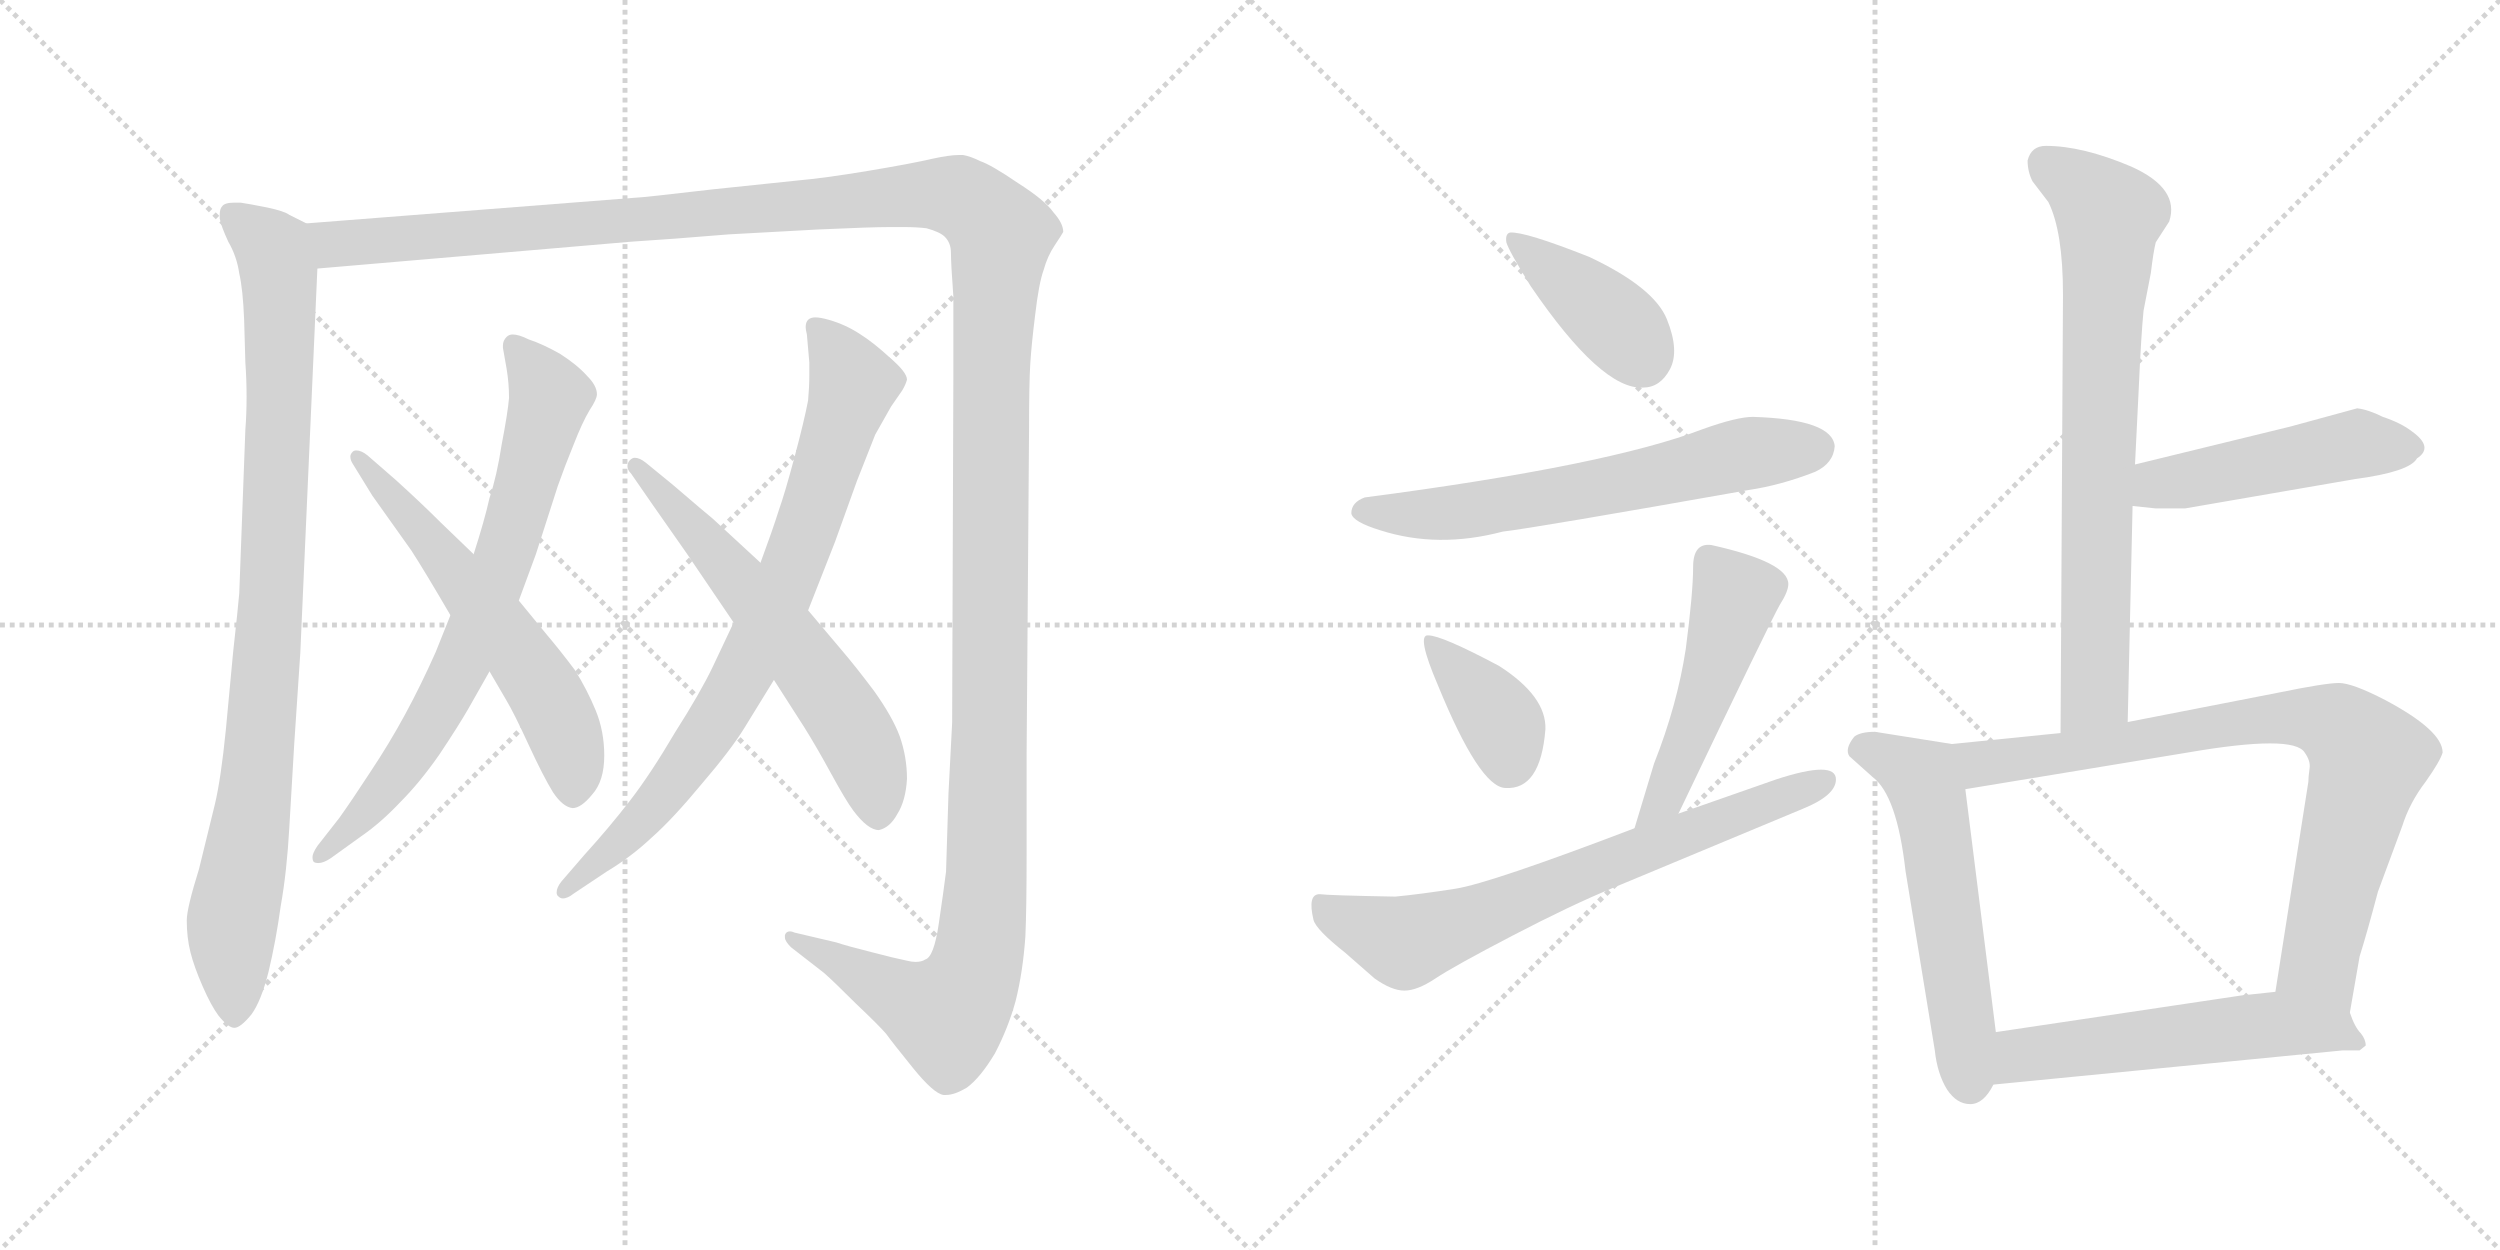 <svg version="1.1" viewBox="0 0 2048 1024" xmlns="http://www.w3.org/2000/svg">
  <g stroke="lightgray" stroke-dasharray="1,1" stroke-width="1" transform="scale(4, 4)">
    <line x1="0" y1="0" x2="256" y2="256"></line>
    <line x1="256" y1="0" x2="0" y2="256"></line>
    <line x1="128" y1="0" x2="128" y2="256"></line>
    <line x1="0" y1="128" x2="256" y2="128"></line>
    <line x1="256" y1="0" x2="512" y2="256"></line>
    <line x1="512" y1="0" x2="256" y2="256"></line>
    <line x1="384" y1="0" x2="384" y2="256"></line>
    <line x1="256" y1="128" x2="512" y2="128"></line>
  </g>
<g transform="scale(1, -1) translate(0, -850)">
   <style type="text/css">
    @keyframes keyframes0 {
      from {
       stroke: black;
       stroke-dashoffset: 934;
       stroke-width: 128;
       }
       75% {
       animation-timing-function: step-end;
       stroke: black;
       stroke-dashoffset: 0;
       stroke-width: 128;
       }
       to {
       stroke: black;
       stroke-width: 1024;
       }
       }
       #make-me-a-hanzi-animation-0 {
         animation: keyframes0 1.01s both;
         animation-delay: 0s;
         animation-timing-function: linear;
       }
    @keyframes keyframes1 {
      from {
       stroke: black;
       stroke-dashoffset: 1626;
       stroke-width: 128;
       }
       84% {
       animation-timing-function: step-end;
       stroke: black;
       stroke-dashoffset: 0;
       stroke-width: 128;
       }
       to {
       stroke: black;
       stroke-width: 1024;
       }
       }
       #make-me-a-hanzi-animation-1 {
         animation: keyframes1 1.573s both;
         animation-delay: 1.01s;
         animation-timing-function: linear;
       }
    @keyframes keyframes2 {
      from {
       stroke: black;
       stroke-dashoffset: 739;
       stroke-width: 128;
       }
       71% {
       animation-timing-function: step-end;
       stroke: black;
       stroke-dashoffset: 0;
       stroke-width: 128;
       }
       to {
       stroke: black;
       stroke-width: 1024;
       }
       }
       #make-me-a-hanzi-animation-2 {
         animation: keyframes2 0.851s both;
         animation-delay: 2.583s;
         animation-timing-function: linear;
       }
    @keyframes keyframes3 {
      from {
       stroke: black;
       stroke-dashoffset: 592;
       stroke-width: 128;
       }
       66% {
       animation-timing-function: step-end;
       stroke: black;
       stroke-dashoffset: 0;
       stroke-width: 128;
       }
       to {
       stroke: black;
       stroke-width: 1024;
       }
       }
       #make-me-a-hanzi-animation-3 {
         animation: keyframes3 0.732s both;
         animation-delay: 3.435s;
         animation-timing-function: linear;
       }
    @keyframes keyframes4 {
      from {
       stroke: black;
       stroke-dashoffset: 802;
       stroke-width: 128;
       }
       72% {
       animation-timing-function: step-end;
       stroke: black;
       stroke-dashoffset: 0;
       stroke-width: 128;
       }
       to {
       stroke: black;
       stroke-width: 1024;
       }
       }
       #make-me-a-hanzi-animation-4 {
         animation: keyframes4 0.903s both;
         animation-delay: 4.167s;
         animation-timing-function: linear;
       }
    @keyframes keyframes5 {
      from {
       stroke: black;
       stroke-dashoffset: 610;
       stroke-width: 128;
       }
       67% {
       animation-timing-function: step-end;
       stroke: black;
       stroke-dashoffset: 0;
       stroke-width: 128;
       }
       to {
       stroke: black;
       stroke-width: 1024;
       }
       }
       #make-me-a-hanzi-animation-5 {
         animation: keyframes5 0.746s both;
         animation-delay: 5.069s;
         animation-timing-function: linear;
       }
    @keyframes keyframes6 {
      from {
       stroke: black;
       stroke-dashoffset: 400;
       stroke-width: 128;
       }
       57% {
       animation-timing-function: step-end;
       stroke: black;
       stroke-dashoffset: 0;
       stroke-width: 128;
       }
       to {
       stroke: black;
       stroke-width: 1024;
       }
       }
       #make-me-a-hanzi-animation-6 {
         animation: keyframes6 0.576s both;
         animation-delay: 5.816s;
         animation-timing-function: linear;
       }
    @keyframes keyframes7 {
      from {
       stroke: black;
       stroke-dashoffset: 634;
       stroke-width: 128;
       }
       67% {
       animation-timing-function: step-end;
       stroke: black;
       stroke-dashoffset: 0;
       stroke-width: 128;
       }
       to {
       stroke: black;
       stroke-width: 1024;
       }
       }
       #make-me-a-hanzi-animation-7 {
         animation: keyframes7 0.766s both;
         animation-delay: 6.391s;
         animation-timing-function: linear;
       }
    @keyframes keyframes8 {
      from {
       stroke: black;
       stroke-dashoffset: 375;
       stroke-width: 128;
       }
       55% {
       animation-timing-function: step-end;
       stroke: black;
       stroke-dashoffset: 0;
       stroke-width: 128;
       }
       to {
       stroke: black;
       stroke-width: 1024;
       }
       }
       #make-me-a-hanzi-animation-8 {
         animation: keyframes8 0.555s both;
         animation-delay: 7.157s;
         animation-timing-function: linear;
       }
    @keyframes keyframes9 {
      from {
       stroke: black;
       stroke-dashoffset: 494;
       stroke-width: 128;
       }
       62% {
       animation-timing-function: step-end;
       stroke: black;
       stroke-dashoffset: 0;
       stroke-width: 128;
       }
       to {
       stroke: black;
       stroke-width: 1024;
       }
       }
       #make-me-a-hanzi-animation-9 {
         animation: keyframes9 0.652s both;
         animation-delay: 7.712s;
         animation-timing-function: linear;
       }
    @keyframes keyframes10 {
      from {
       stroke: black;
       stroke-dashoffset: 699;
       stroke-width: 128;
       }
       69% {
       animation-timing-function: step-end;
       stroke: black;
       stroke-dashoffset: 0;
       stroke-width: 128;
       }
       to {
       stroke: black;
       stroke-width: 1024;
       }
       }
       #make-me-a-hanzi-animation-10 {
         animation: keyframes10 0.819s both;
         animation-delay: 8.364s;
         animation-timing-function: linear;
       }
    @keyframes keyframes11 {
      from {
       stroke: black;
       stroke-dashoffset: 749;
       stroke-width: 128;
       }
       71% {
       animation-timing-function: step-end;
       stroke: black;
       stroke-dashoffset: 0;
       stroke-width: 128;
       }
       to {
       stroke: black;
       stroke-width: 1024;
       }
       }
       #make-me-a-hanzi-animation-11 {
         animation: keyframes11 0.86s both;
         animation-delay: 9.183s;
         animation-timing-function: linear;
       }
    @keyframes keyframes12 {
      from {
       stroke: black;
       stroke-dashoffset: 486;
       stroke-width: 128;
       }
       61% {
       animation-timing-function: step-end;
       stroke: black;
       stroke-dashoffset: 0;
       stroke-width: 128;
       }
       to {
       stroke: black;
       stroke-width: 1024;
       }
       }
       #make-me-a-hanzi-animation-12 {
         animation: keyframes12 0.646s both;
         animation-delay: 10.043s;
         animation-timing-function: linear;
       }
    @keyframes keyframes13 {
      from {
       stroke: black;
       stroke-dashoffset: 561;
       stroke-width: 128;
       }
       65% {
       animation-timing-function: step-end;
       stroke: black;
       stroke-dashoffset: 0;
       stroke-width: 128;
       }
       to {
       stroke: black;
       stroke-width: 1024;
       }
       }
       #make-me-a-hanzi-animation-13 {
         animation: keyframes13 0.707s both;
         animation-delay: 10.688s;
         animation-timing-function: linear;
       }
    @keyframes keyframes14 {
      from {
       stroke: black;
       stroke-dashoffset: 817;
       stroke-width: 128;
       }
       73% {
       animation-timing-function: step-end;
       stroke: black;
       stroke-dashoffset: 0;
       stroke-width: 128;
       }
       to {
       stroke: black;
       stroke-width: 1024;
       }
       }
       #make-me-a-hanzi-animation-14 {
         animation: keyframes14 0.915s both;
         animation-delay: 11.395s;
         animation-timing-function: linear;
       }
    @keyframes keyframes15 {
      from {
       stroke: black;
       stroke-dashoffset: 557;
       stroke-width: 128;
       }
       64% {
       animation-timing-function: step-end;
       stroke: black;
       stroke-dashoffset: 0;
       stroke-width: 128;
       }
       to {
       stroke: black;
       stroke-width: 1024;
       }
       }
       #make-me-a-hanzi-animation-15 {
         animation: keyframes15 0.703s both;
         animation-delay: 12.31s;
         animation-timing-function: linear;
       }
</style>
<path d="M 251.0 667.0 L 237.0 674.0 Q 233.0 677.0 219.0 680.0 Q 204.0 683.0 197.0 684.0 L 192.0 684.0 Q 184.0 684.0 182.0 681.0 Q 180.0 679.0 180.0 674.0 L 180.0 671.0 Q 181.0 665.0 187.0 652.0 Q 194.0 640.0 196.0 626.0 Q 199.0 613.0 200.0 588.0 L 201.0 553.0 Q 202.0 539.0 202.0 525.0 Q 202.0 511.0 201.0 498.0 L 196.0 364.0 Q 195.0 352.0 191.0 316.0 L 185.0 252.0 Q 181.0 212.0 176.0 191.0 L 163.0 138.0 Q 153.0 106.0 153.0 96.0 Q 153.0 82.0 156.0 70.0 Q 159.0 58.0 166.0 42.0 Q 173.0 26.0 179.0 18.0 Q 187.0 8.0 192.0 8.0 Q 197.0 8.0 206.0 19.0 Q 214.0 30.0 220.0 54.0 Q 226.0 79.0 230.0 108.0 Q 235.0 136.0 237.0 172.0 L 241.0 240.0 L 246.0 315.0 L 260.0 630.0 C 261.0 660.0 261.0 662.0 251.0 667.0 Z" fill="lightgray"></path> 
<path d="M 260.0 630.0 L 517.0 652.0 Q 549.0 654.0 597.0 658.0 L 670.0 662.0 Q 714.0 664.0 729.0 664.0 L 740.0 664.0 Q 751.0 664.0 759.0 663.0 Q 770.0 660.0 774.0 656.0 Q 779.0 651.0 779.0 643.0 Q 779.0 634.0 781.0 607.0 L 781.0 542.0 L 780.0 258.0 L 777.0 200.0 L 775.0 136.0 Q 773.0 120.0 769.0 93.0 Q 765.0 66.0 758.0 64.0 Q 755.0 62.0 750.0 62.0 Q 747.0 62.0 743.0 63.0 Q 733.0 65.0 714.0 70.0 Q 694.0 75.0 685.0 78.0 L 651.0 86.0 Q 649.0 87.0 647.0 87.0 Q 644.0 87.0 643.0 84.0 L 643.0 82.0 Q 643.0 79.0 648.0 74.0 L 675.0 53.0 Q 683.0 46.0 701.0 28.0 Q 720.0 10.0 726.0 3.0 Q 731.0 -4.0 748.0 -25.0 Q 765.0 -46.0 773.0 -47.0 L 775.0 -47.0 Q 782.0 -47.0 792.0 -41.0 Q 803.0 -33.0 815.0 -13.0 Q 826.0 8.0 832.0 30.0 Q 838.0 54.0 840.0 83.0 Q 841.0 106.0 841.0 150.0 L 841.0 232.0 L 843.0 498.0 Q 843.0 536.0 844.0 552.0 Q 845.0 568.0 848.0 592.0 Q 851.0 618.0 855.0 629.0 Q 858.0 640.0 864.0 649.0 Q 870.0 658.0 871.0 660.0 Q 871.0 667.0 863.0 676.0 Q 856.0 686.0 834.0 700.0 Q 812.0 715.0 803.0 718.0 Q 795.0 722.0 789.0 723.0 L 785.0 723.0 Q 778.0 723.0 764.0 720.0 Q 747.0 716.0 711.0 710.0 Q 675.0 704.0 652.0 702.0 L 585.0 695.0 Q 525.0 688.0 520.0 688.0 L 251.0 667.0 C 221.0 665.0 230.0 627.0 260.0 630.0 Z" fill="lightgray"></path> 
<path d="M 369.0 346.0 L 357.0 316.0 Q 345.0 289.0 332.0 265.0 Q 319.0 241.0 303.0 217.0 Q 288.0 194.0 278.0 180.0 L 260.0 157.0 Q 256.0 151.0 256.0 148.0 Q 256.0 145.0 257.0 144.0 Q 258.0 143.0 261.0 143.0 Q 265.0 143.0 271.0 147.0 L 296.0 165.0 Q 312.0 176.0 328.0 193.0 Q 344.0 209.0 360.0 232.0 Q 376.0 256.0 384.0 270.0 L 401.0 300.0 L 425.0 358.0 L 439.0 396.0 L 457.0 452.0 Q 463.0 469.0 470.0 486.0 Q 477.0 504.0 483.0 514.0 Q 489.0 523.0 489.0 527.0 Q 489.0 534.0 481.0 542.0 Q 473.0 551.0 459.0 560.0 Q 445.0 568.0 433.0 572.0 Q 425.0 576.0 420.0 576.0 Q 417.0 576.0 415.0 574.0 Q 412.0 571.0 412.0 567.0 L 412.0 565.0 Q 413.0 560.0 415.0 548.0 Q 417.0 536.0 417.0 524.0 Q 416.0 512.0 411.0 486.0 Q 407.0 460.0 401.0 442.0 Q 397.0 424.0 388.0 396.0 L 369.0 346.0 Z" fill="lightgray"></path> 
<path d="M 401.0 300.0 L 415.0 276.0 Q 421.0 266.0 433.0 240.0 Q 445.0 214.0 453.0 201.0 Q 461.0 189.0 469.0 188.0 Q 476.0 188.0 485.0 199.0 Q 495.0 210.0 495.0 231.0 Q 495.0 251.0 488.0 268.0 Q 481.0 285.0 471.0 301.0 Q 459.0 317.0 448.0 330.0 L 425.0 358.0 L 388.0 396.0 L 361.0 422.0 Q 345.0 438.0 324.0 457.0 L 301.0 477.0 Q 296.0 481.0 292.0 481.0 Q 290.0 481.0 289.0 480.0 Q 287.0 478.0 287.0 476.0 Q 287.0 473.0 289.0 470.0 L 305.0 444.0 L 337.0 399.0 Q 348.0 382.0 369.0 346.0 L 401.0 300.0 Z" fill="lightgray"></path> 
<path d="M 601.0 340.0 L 584.0 304.0 Q 574.0 283.0 553.0 250.0 Q 533.0 216.0 516.0 194.0 Q 499.0 172.0 479.0 150.0 L 460.0 128.0 Q 456.0 123.0 456.0 119.0 Q 456.0 117.0 457.0 116.0 Q 459.0 114.0 461.0 114.0 Q 465.0 114.0 470.0 118.0 L 497.0 136.0 Q 517.0 148.0 534.0 164.0 Q 551.0 179.0 575.0 208.0 Q 599.0 236.0 610.0 254.0 L 634.0 293.0 L 662.0 350.0 L 684.0 406.0 L 702.0 456.0 L 717.0 494.0 L 730.0 517.0 L 739.0 530.0 Q 742.0 535.0 743.0 539.0 Q 743.0 545.0 729.0 557.0 Q 716.0 569.0 705.0 576.0 Q 693.0 584.0 679.0 588.0 Q 672.0 590.0 668.0 590.0 Q 664.0 590.0 662.0 588.0 Q 660.0 586.0 660.0 582.0 Q 660.0 580.0 661.0 576.0 L 663.0 553.0 L 663.0 543.0 Q 663.0 533.0 662.0 522.0 Q 659.0 506.0 651.0 476.0 Q 643.0 446.0 638.0 432.0 Q 633.0 416.0 623.0 389.0 L 601.0 340.0 Z" fill="lightgray"></path> 
<path d="M 634.0 293.0 L 659.0 254.0 Q 669.0 238.0 681.0 216.0 Q 693.0 194.0 699.0 186.0 Q 711.0 170.0 720.0 170.0 Q 729.0 172.0 735.0 183.0 Q 742.0 194.0 743.0 212.0 Q 743.0 230.0 737.0 247.0 Q 731.0 263.0 716.0 284.0 Q 701.0 304.0 689.0 318.0 L 662.0 350.0 L 623.0 389.0 L 584.0 425.0 Q 579.0 429.0 551.0 453.0 L 529.0 471.0 Q 524.0 475.0 520.0 475.0 Q 518.0 475.0 516.0 473.0 Q 514.0 471.0 514.0 468.0 Q 514.0 465.0 517.0 462.0 L 535.0 436.0 L 563.0 396.0 L 601.0 340.0 L 634.0 293.0 Z" fill="lightgray"></path> 
<path d="M 1237.0 659.5 Q 1233.0 658.5 1234.0 651.5 Q 1236.0 644.5 1254.0 615.5 Q 1312.0 530.5 1346.0 532.5 Q 1360.0 532.5 1368.0 547.5 Q 1376.0 562.5 1365.5 588.5 Q 1355.0 614.5 1302.0 639.5 Q 1249.0 660.5 1237.0 659.5 Z" fill="lightgray"></path> 
<path d="M 1436.0 508.5 Q 1423.0 508.5 1395.0 498.5 Q 1317.0 468.5 1118.0 442.5 Q 1107.0 438.5 1107.0 429.5 Q 1108.0 422.5 1131.0 415.5 Q 1178.0 400.5 1231.0 414.5 Q 1257.0 417.5 1432.0 448.5 Q 1459.0 452.5 1487.0 463.5 Q 1502.0 470.5 1503.0 484.5 Q 1501.0 506.5 1436.0 508.5 Z" fill="lightgray"></path> 
<path d="M 1170.0 329.5 Q 1160.0 330.5 1178.0 288.5 Q 1212.0 205.5 1233.0 204.5 Q 1262.0 202.5 1266.0 252.5 Q 1267.0 279.5 1228.0 304.5 Q 1181.0 329.5 1170.0 329.5 Z" fill="lightgray"></path> 
<path d="M 1375.0 183.5 Q 1451.0 342.5 1458.0 354.5 Q 1465.0 365.5 1465.0 371.5 Q 1465.0 389.5 1402.0 403.5 Q 1387.0 405.5 1387.0 385.5 Q 1387.0 364.5 1381.0 318.5 Q 1374.0 272.5 1355.0 224.5 Q 1346.0 194.5 1339.0 171.5 C 1330.0 142.5 1362.0 156.5 1375.0 183.5 Z" fill="lightgray"></path> 
<path d="M 1504.0 211.5 Q 1504.0 227.5 1455.0 211.5 L 1375.0 183.5 L 1339.0 171.5 Q 1221.0 126.5 1192.5 122.0 Q 1164.0 117.5 1143.0 115.5 Q 1088.0 116.5 1081.0 117.5 Q 1071.0 117.5 1076.0 96.5 Q 1078.0 88.5 1102.0 69.5 L 1126.0 48.5 Q 1140.0 38.5 1150.5 38.5 Q 1161.0 38.5 1176.0 48.5 Q 1191.0 58.5 1239.0 83.5 Q 1287.0 108.5 1321.0 122.5 L 1477.0 187.5 Q 1504.0 198.5 1504.0 211.5 Z" fill="lightgray"></path> 
<path d="M 1661.0 718.5 Q 1661.0 709.5 1665.0 701.5 L 1678.0 684.5 Q 1690.0 660.5 1690.0 608.5 L 1688.0 249.5 C 1688.0 219.5 1742.0 228.5 1743.0 258.5 L 1747.0 435.5 L 1749.0 469.5 L 1752.0 530.5 Q 1754.0 575.5 1756.0 595.5 L 1762.0 626.5 Q 1764.0 643.5 1766.0 651.5 L 1777.0 668.5 Q 1786.0 695.5 1746.0 713.5 Q 1706.0 730.5 1676.0 730.5 Q 1664.0 730.5 1661.0 718.5 Z" fill="lightgray"></path> 
<path d="M 1747.0 435.5 L 1766.0 433.5 L 1790.0 433.5 L 1929.0 457.5 Q 1974.0 463.5 1980.0 474.5 Q 1994.0 483.5 1976.0 496.5 Q 1967.0 503.5 1952.0 508.5 Q 1940.0 514.5 1931.0 515.5 L 1876.0 500.5 L 1749.0 469.5 C 1720.0 462.5 1717.0 438.5 1747.0 435.5 Z" fill="lightgray"></path> 
<path d="M 1599.0 240.5 L 1536.0 250.5 Q 1524.0 250.5 1519.0 246.5 Q 1511.0 236.5 1515.0 230.5 L 1534.0 213.5 Q 1554.0 198.5 1561.0 136.5 L 1585.0 -10.5 Q 1587.0 -29.5 1595.0 -42.5 Q 1603.0 -54.5 1614.0 -54.5 Q 1625.0 -54.5 1633.0 -38.5 L 1635.0 4.5 L 1610.0 203.5 C 1606.0 233.5 1605.0 239.5 1599.0 240.5 Z" fill="lightgray"></path> 
<path d="M 1688.0 249.5 L 1599.0 240.5 C 1569.0 237.5 1580.0 198.5 1610.0 203.5 L 1792.0 233.5 Q 1879.0 248.5 1888.0 233.5 Q 1893.0 226.5 1892.0 220.5 Q 1891.0 213.5 1891.0 209.5 L 1864.0 37.5 C 1859.0 7.5 1920.0 -9.5 1925.0 20.5 L 1933.0 66.5 Q 1939.0 85.5 1948.0 119.5 Q 1961.0 154.5 1968.0 173.5 Q 1974.0 192.5 1987.0 209.5 Q 1999.0 226.5 2001.0 233.5 Q 2001.0 251.5 1954.0 276.5 Q 1927.0 290.5 1916.0 290.5 Q 1905.0 290.5 1866.0 282.5 L 1743.0 258.5 L 1688.0 249.5 Z" fill="lightgray"></path> 
<path d="M 1633.0 -38.5 L 1919.0 -10.5 L 1933.0 -10.5 L 1938.0 -6.5 Q 1938.0 -1.5 1934.0 3.5 Q 1929.0 8.5 1925.0 20.5 C 1916.0 43.5 1894.0 40.5 1864.0 37.5 L 1836.0 34.5 L 1635.0 4.5 C 1605.0 0.5 1603.0 -41.5 1633.0 -38.5 Z" fill="lightgray"></path> 
      <clipPath id="make-me-a-hanzi-clip-0">
      <path d="M 251.0 667.0 L 237.0 674.0 Q 233.0 677.0 219.0 680.0 Q 204.0 683.0 197.0 684.0 L 192.0 684.0 Q 184.0 684.0 182.0 681.0 Q 180.0 679.0 180.0 674.0 L 180.0 671.0 Q 181.0 665.0 187.0 652.0 Q 194.0 640.0 196.0 626.0 Q 199.0 613.0 200.0 588.0 L 201.0 553.0 Q 202.0 539.0 202.0 525.0 Q 202.0 511.0 201.0 498.0 L 196.0 364.0 Q 195.0 352.0 191.0 316.0 L 185.0 252.0 Q 181.0 212.0 176.0 191.0 L 163.0 138.0 Q 153.0 106.0 153.0 96.0 Q 153.0 82.0 156.0 70.0 Q 159.0 58.0 166.0 42.0 Q 173.0 26.0 179.0 18.0 Q 187.0 8.0 192.0 8.0 Q 197.0 8.0 206.0 19.0 Q 214.0 30.0 220.0 54.0 Q 226.0 79.0 230.0 108.0 Q 235.0 136.0 237.0 172.0 L 241.0 240.0 L 246.0 315.0 L 260.0 630.0 C 261.0 660.0 261.0 662.0 251.0 667.0 Z" fill="lightgray"></path>
      </clipPath>
      <path clip-path="url(#make-me-a-hanzi-clip-0)" d="M 189.0 675.0 L 224.0 645.0 L 230.0 592.0 L 221.0 340.0 L 206.0 181.0 L 190.0 96.0 L 192.0 16.0 " fill="none" id="make-me-a-hanzi-animation-0" stroke-dasharray="806 1612" stroke-linecap="round"></path>

      <clipPath id="make-me-a-hanzi-clip-1">
      <path d="M 260.0 630.0 L 517.0 652.0 Q 549.0 654.0 597.0 658.0 L 670.0 662.0 Q 714.0 664.0 729.0 664.0 L 740.0 664.0 Q 751.0 664.0 759.0 663.0 Q 770.0 660.0 774.0 656.0 Q 779.0 651.0 779.0 643.0 Q 779.0 634.0 781.0 607.0 L 781.0 542.0 L 780.0 258.0 L 777.0 200.0 L 775.0 136.0 Q 773.0 120.0 769.0 93.0 Q 765.0 66.0 758.0 64.0 Q 755.0 62.0 750.0 62.0 Q 747.0 62.0 743.0 63.0 Q 733.0 65.0 714.0 70.0 Q 694.0 75.0 685.0 78.0 L 651.0 86.0 Q 649.0 87.0 647.0 87.0 Q 644.0 87.0 643.0 84.0 L 643.0 82.0 Q 643.0 79.0 648.0 74.0 L 675.0 53.0 Q 683.0 46.0 701.0 28.0 Q 720.0 10.0 726.0 3.0 Q 731.0 -4.0 748.0 -25.0 Q 765.0 -46.0 773.0 -47.0 L 775.0 -47.0 Q 782.0 -47.0 792.0 -41.0 Q 803.0 -33.0 815.0 -13.0 Q 826.0 8.0 832.0 30.0 Q 838.0 54.0 840.0 83.0 Q 841.0 106.0 841.0 150.0 L 841.0 232.0 L 843.0 498.0 Q 843.0 536.0 844.0 552.0 Q 845.0 568.0 848.0 592.0 Q 851.0 618.0 855.0 629.0 Q 858.0 640.0 864.0 649.0 Q 870.0 658.0 871.0 660.0 Q 871.0 667.0 863.0 676.0 Q 856.0 686.0 834.0 700.0 Q 812.0 715.0 803.0 718.0 Q 795.0 722.0 789.0 723.0 L 785.0 723.0 Q 778.0 723.0 764.0 720.0 Q 747.0 716.0 711.0 710.0 Q 675.0 704.0 652.0 702.0 L 585.0 695.0 Q 525.0 688.0 520.0 688.0 L 251.0 667.0 C 221.0 665.0 230.0 627.0 260.0 630.0 Z" fill="lightgray"></path>
      </clipPath>
      <path clip-path="url(#make-me-a-hanzi-clip-1)" d="M 259.0 662.0 L 281.0 650.0 L 776.0 691.0 L 798.0 682.0 L 820.0 658.0 L 812.0 549.0 L 808.0 126.0 L 799.0 55.0 L 776.0 18.0 L 647.0 83.0 " fill="none" id="make-me-a-hanzi-animation-1" stroke-dasharray="1498 2996" stroke-linecap="round"></path>

      <clipPath id="make-me-a-hanzi-clip-2">
      <path d="M 369.0 346.0 L 357.0 316.0 Q 345.0 289.0 332.0 265.0 Q 319.0 241.0 303.0 217.0 Q 288.0 194.0 278.0 180.0 L 260.0 157.0 Q 256.0 151.0 256.0 148.0 Q 256.0 145.0 257.0 144.0 Q 258.0 143.0 261.0 143.0 Q 265.0 143.0 271.0 147.0 L 296.0 165.0 Q 312.0 176.0 328.0 193.0 Q 344.0 209.0 360.0 232.0 Q 376.0 256.0 384.0 270.0 L 401.0 300.0 L 425.0 358.0 L 439.0 396.0 L 457.0 452.0 Q 463.0 469.0 470.0 486.0 Q 477.0 504.0 483.0 514.0 Q 489.0 523.0 489.0 527.0 Q 489.0 534.0 481.0 542.0 Q 473.0 551.0 459.0 560.0 Q 445.0 568.0 433.0 572.0 Q 425.0 576.0 420.0 576.0 Q 417.0 576.0 415.0 574.0 Q 412.0 571.0 412.0 567.0 L 412.0 565.0 Q 413.0 560.0 415.0 548.0 Q 417.0 536.0 417.0 524.0 Q 416.0 512.0 411.0 486.0 Q 407.0 460.0 401.0 442.0 Q 397.0 424.0 388.0 396.0 L 369.0 346.0 Z" fill="lightgray"></path>
      </clipPath>
      <path clip-path="url(#make-me-a-hanzi-clip-2)" d="M 421.0 568.0 L 451.0 523.0 L 410.0 385.0 L 383.0 316.0 L 347.0 249.0 L 311.0 199.0 L 260.0 147.0 " fill="none" id="make-me-a-hanzi-animation-2" stroke-dasharray="611 1222" stroke-linecap="round"></path>

      <clipPath id="make-me-a-hanzi-clip-3">
      <path d="M 401.0 300.0 L 415.0 276.0 Q 421.0 266.0 433.0 240.0 Q 445.0 214.0 453.0 201.0 Q 461.0 189.0 469.0 188.0 Q 476.0 188.0 485.0 199.0 Q 495.0 210.0 495.0 231.0 Q 495.0 251.0 488.0 268.0 Q 481.0 285.0 471.0 301.0 Q 459.0 317.0 448.0 330.0 L 425.0 358.0 L 388.0 396.0 L 361.0 422.0 Q 345.0 438.0 324.0 457.0 L 301.0 477.0 Q 296.0 481.0 292.0 481.0 Q 290.0 481.0 289.0 480.0 Q 287.0 478.0 287.0 476.0 Q 287.0 473.0 289.0 470.0 L 305.0 444.0 L 337.0 399.0 Q 348.0 382.0 369.0 346.0 L 401.0 300.0 Z" fill="lightgray"></path>
      </clipPath>
      <path clip-path="url(#make-me-a-hanzi-clip-3)" d="M 292.0 476.0 L 370.0 386.0 L 448.0 280.0 L 467.0 236.0 L 469.0 199.0 " fill="none" id="make-me-a-hanzi-animation-3" stroke-dasharray="464 928" stroke-linecap="round"></path>

      <clipPath id="make-me-a-hanzi-clip-4">
      <path d="M 601.0 340.0 L 584.0 304.0 Q 574.0 283.0 553.0 250.0 Q 533.0 216.0 516.0 194.0 Q 499.0 172.0 479.0 150.0 L 460.0 128.0 Q 456.0 123.0 456.0 119.0 Q 456.0 117.0 457.0 116.0 Q 459.0 114.0 461.0 114.0 Q 465.0 114.0 470.0 118.0 L 497.0 136.0 Q 517.0 148.0 534.0 164.0 Q 551.0 179.0 575.0 208.0 Q 599.0 236.0 610.0 254.0 L 634.0 293.0 L 662.0 350.0 L 684.0 406.0 L 702.0 456.0 L 717.0 494.0 L 730.0 517.0 L 739.0 530.0 Q 742.0 535.0 743.0 539.0 Q 743.0 545.0 729.0 557.0 Q 716.0 569.0 705.0 576.0 Q 693.0 584.0 679.0 588.0 Q 672.0 590.0 668.0 590.0 Q 664.0 590.0 662.0 588.0 Q 660.0 586.0 660.0 582.0 Q 660.0 580.0 661.0 576.0 L 663.0 553.0 L 663.0 543.0 Q 663.0 533.0 662.0 522.0 Q 659.0 506.0 651.0 476.0 Q 643.0 446.0 638.0 432.0 Q 633.0 416.0 623.0 389.0 L 601.0 340.0 Z" fill="lightgray"></path>
      </clipPath>
      <path clip-path="url(#make-me-a-hanzi-clip-4)" d="M 667.0 583.0 L 699.0 536.0 L 636.0 354.0 L 602.0 286.0 L 555.0 213.0 L 508.0 160.0 L 461.0 119.0 " fill="none" id="make-me-a-hanzi-animation-4" stroke-dasharray="674 1348" stroke-linecap="round"></path>

      <clipPath id="make-me-a-hanzi-clip-5">
      <path d="M 634.0 293.0 L 659.0 254.0 Q 669.0 238.0 681.0 216.0 Q 693.0 194.0 699.0 186.0 Q 711.0 170.0 720.0 170.0 Q 729.0 172.0 735.0 183.0 Q 742.0 194.0 743.0 212.0 Q 743.0 230.0 737.0 247.0 Q 731.0 263.0 716.0 284.0 Q 701.0 304.0 689.0 318.0 L 662.0 350.0 L 623.0 389.0 L 584.0 425.0 Q 579.0 429.0 551.0 453.0 L 529.0 471.0 Q 524.0 475.0 520.0 475.0 Q 518.0 475.0 516.0 473.0 Q 514.0 471.0 514.0 468.0 Q 514.0 465.0 517.0 462.0 L 535.0 436.0 L 563.0 396.0 L 601.0 340.0 L 634.0 293.0 Z" fill="lightgray"></path>
      </clipPath>
      <path clip-path="url(#make-me-a-hanzi-clip-5)" d="M 521.0 468.0 L 595.0 388.0 L 694.0 260.0 L 717.0 208.0 L 719.0 182.0 " fill="none" id="make-me-a-hanzi-animation-5" stroke-dasharray="482 964" stroke-linecap="round"></path>

      <clipPath id="make-me-a-hanzi-clip-6">
      <path d="M 1237.0 659.5 Q 1233.0 658.5 1234.0 651.5 Q 1236.0 644.5 1254.0 615.5 Q 1312.0 530.5 1346.0 532.5 Q 1360.0 532.5 1368.0 547.5 Q 1376.0 562.5 1365.5 588.5 Q 1355.0 614.5 1302.0 639.5 Q 1249.0 660.5 1237.0 659.5 Z" fill="lightgray"></path>
      </clipPath>
      <path clip-path="url(#make-me-a-hanzi-clip-6)" d="M 1240.0 653.5 L 1318.0 590.5 L 1346.0 556.5 " fill="none" id="make-me-a-hanzi-animation-6" stroke-dasharray="272 544" stroke-linecap="round"></path>

      <clipPath id="make-me-a-hanzi-clip-7">
      <path d="M 1436.0 508.5 Q 1423.0 508.5 1395.0 498.5 Q 1317.0 468.5 1118.0 442.5 Q 1107.0 438.5 1107.0 429.5 Q 1108.0 422.5 1131.0 415.5 Q 1178.0 400.5 1231.0 414.5 Q 1257.0 417.5 1432.0 448.5 Q 1459.0 452.5 1487.0 463.5 Q 1502.0 470.5 1503.0 484.5 Q 1501.0 506.5 1436.0 508.5 Z" fill="lightgray"></path>
      </clipPath>
      <path clip-path="url(#make-me-a-hanzi-clip-7)" d="M 1115.0 430.5 L 1205.0 431.5 L 1426.0 477.5 L 1488.0 483.5 " fill="none" id="make-me-a-hanzi-animation-7" stroke-dasharray="506 1012" stroke-linecap="round"></path>

      <clipPath id="make-me-a-hanzi-clip-8">
      <path d="M 1170.0 329.5 Q 1160.0 330.5 1178.0 288.5 Q 1212.0 205.5 1233.0 204.5 Q 1262.0 202.5 1266.0 252.5 Q 1267.0 279.5 1228.0 304.5 Q 1181.0 329.5 1170.0 329.5 Z" fill="lightgray"></path>
      </clipPath>
      <path clip-path="url(#make-me-a-hanzi-clip-8)" d="M 1173.0 323.5 L 1225.0 265.5 L 1236.0 225.5 " fill="none" id="make-me-a-hanzi-animation-8" stroke-dasharray="247 494" stroke-linecap="round"></path>

      <clipPath id="make-me-a-hanzi-clip-9">
      <path d="M 1375.0 183.5 Q 1451.0 342.5 1458.0 354.5 Q 1465.0 365.5 1465.0 371.5 Q 1465.0 389.5 1402.0 403.5 Q 1387.0 405.5 1387.0 385.5 Q 1387.0 364.5 1381.0 318.5 Q 1374.0 272.5 1355.0 224.5 Q 1346.0 194.5 1339.0 171.5 C 1330.0 142.5 1362.0 156.5 1375.0 183.5 Z" fill="lightgray"></path>
      </clipPath>
      <path clip-path="url(#make-me-a-hanzi-clip-9)" d="M 1400.0 389.5 L 1421.0 358.5 L 1369.0 202.5 L 1344.0 176.5 " fill="none" id="make-me-a-hanzi-animation-9" stroke-dasharray="366 732" stroke-linecap="round"></path>

      <clipPath id="make-me-a-hanzi-clip-10">
      <path d="M 1504.0 211.5 Q 1504.0 227.5 1455.0 211.5 L 1375.0 183.5 L 1339.0 171.5 Q 1221.0 126.5 1192.5 122.0 Q 1164.0 117.5 1143.0 115.5 Q 1088.0 116.5 1081.0 117.5 Q 1071.0 117.5 1076.0 96.5 Q 1078.0 88.5 1102.0 69.5 L 1126.0 48.5 Q 1140.0 38.5 1150.5 38.5 Q 1161.0 38.5 1176.0 48.5 Q 1191.0 58.5 1239.0 83.5 Q 1287.0 108.5 1321.0 122.5 L 1477.0 187.5 Q 1504.0 198.5 1504.0 211.5 Z" fill="lightgray"></path>
      </clipPath>
      <path clip-path="url(#make-me-a-hanzi-clip-10)" d="M 1084.0 108.5 L 1097.0 97.5 L 1151.0 77.5 L 1495.0 210.5 " fill="none" id="make-me-a-hanzi-animation-10" stroke-dasharray="571 1142" stroke-linecap="round"></path>

      <clipPath id="make-me-a-hanzi-clip-11">
      <path d="M 1661.0 718.5 Q 1661.0 709.5 1665.0 701.5 L 1678.0 684.5 Q 1690.0 660.5 1690.0 608.5 L 1688.0 249.5 C 1688.0 219.5 1742.0 228.5 1743.0 258.5 L 1747.0 435.5 L 1749.0 469.5 L 1752.0 530.5 Q 1754.0 575.5 1756.0 595.5 L 1762.0 626.5 Q 1764.0 643.5 1766.0 651.5 L 1777.0 668.5 Q 1786.0 695.5 1746.0 713.5 Q 1706.0 730.5 1676.0 730.5 Q 1664.0 730.5 1661.0 718.5 Z" fill="lightgray"></path>
      </clipPath>
      <path clip-path="url(#make-me-a-hanzi-clip-11)" d="M 1675.0 716.5 L 1728.0 673.5 L 1716.0 282.5 L 1694.0 257.5 " fill="none" id="make-me-a-hanzi-animation-11" stroke-dasharray="621 1242" stroke-linecap="round"></path>

      <clipPath id="make-me-a-hanzi-clip-12">
      <path d="M 1747.0 435.5 L 1766.0 433.5 L 1790.0 433.5 L 1929.0 457.5 Q 1974.0 463.5 1980.0 474.5 Q 1994.0 483.5 1976.0 496.5 Q 1967.0 503.5 1952.0 508.5 Q 1940.0 514.5 1931.0 515.5 L 1876.0 500.5 L 1749.0 469.5 C 1720.0 462.5 1717.0 438.5 1747.0 435.5 Z" fill="lightgray"></path>
      </clipPath>
      <path clip-path="url(#make-me-a-hanzi-clip-12)" d="M 1752.0 440.5 L 1768.0 453.5 L 1931.0 486.5 L 1974.0 484.5 " fill="none" id="make-me-a-hanzi-animation-12" stroke-dasharray="358 716" stroke-linecap="round"></path>

      <clipPath id="make-me-a-hanzi-clip-13">
      <path d="M 1599.0 240.5 L 1536.0 250.5 Q 1524.0 250.5 1519.0 246.5 Q 1511.0 236.5 1515.0 230.5 L 1534.0 213.5 Q 1554.0 198.5 1561.0 136.5 L 1585.0 -10.5 Q 1587.0 -29.5 1595.0 -42.5 Q 1603.0 -54.5 1614.0 -54.5 Q 1625.0 -54.5 1633.0 -38.5 L 1635.0 4.5 L 1610.0 203.5 C 1606.0 233.5 1605.0 239.5 1599.0 240.5 Z" fill="lightgray"></path>
      </clipPath>
      <path clip-path="url(#make-me-a-hanzi-clip-13)" d="M 1528.0 235.5 L 1571.0 215.5 L 1579.0 200.5 L 1613.0 -37.5 " fill="none" id="make-me-a-hanzi-animation-13" stroke-dasharray="433 866" stroke-linecap="round"></path>

      <clipPath id="make-me-a-hanzi-clip-14">
      <path d="M 1688.0 249.5 L 1599.0 240.5 C 1569.0 237.5 1580.0 198.5 1610.0 203.5 L 1792.0 233.5 Q 1879.0 248.5 1888.0 233.5 Q 1893.0 226.5 1892.0 220.5 Q 1891.0 213.5 1891.0 209.5 L 1864.0 37.5 C 1859.0 7.5 1920.0 -9.5 1925.0 20.5 L 1933.0 66.5 Q 1939.0 85.5 1948.0 119.5 Q 1961.0 154.5 1968.0 173.5 Q 1974.0 192.5 1987.0 209.5 Q 1999.0 226.5 2001.0 233.5 Q 2001.0 251.5 1954.0 276.5 Q 1927.0 290.5 1916.0 290.5 Q 1905.0 290.5 1866.0 282.5 L 1743.0 258.5 L 1688.0 249.5 Z" fill="lightgray"></path>
      </clipPath>
      <path clip-path="url(#make-me-a-hanzi-clip-14)" d="M 1607.0 236.5 L 1630.0 224.5 L 1831.0 258.5 L 1879.0 262.5 L 1915.0 255.5 L 1940.0 228.5 L 1901.0 71.5 L 1900.0 60.5 L 1919.0 29.5 " fill="none" id="make-me-a-hanzi-animation-14" stroke-dasharray="689 1378" stroke-linecap="round"></path>

      <clipPath id="make-me-a-hanzi-clip-15">
      <path d="M 1633.0 -38.5 L 1919.0 -10.5 L 1933.0 -10.5 L 1938.0 -6.5 Q 1938.0 -1.5 1934.0 3.5 Q 1929.0 8.5 1925.0 20.5 C 1916.0 43.5 1894.0 40.5 1864.0 37.5 L 1836.0 34.5 L 1635.0 4.5 C 1605.0 0.5 1603.0 -41.5 1633.0 -38.5 Z" fill="lightgray"></path>
      </clipPath>
      <path clip-path="url(#make-me-a-hanzi-clip-15)" d="M 1640.0 -31.5 L 1661.0 -13.5 L 1860.0 10.5 L 1897.0 8.5 L 1931.0 -3.5 " fill="none" id="make-me-a-hanzi-animation-15" stroke-dasharray="429 858" stroke-linecap="round"></path>

</g>
</svg>
